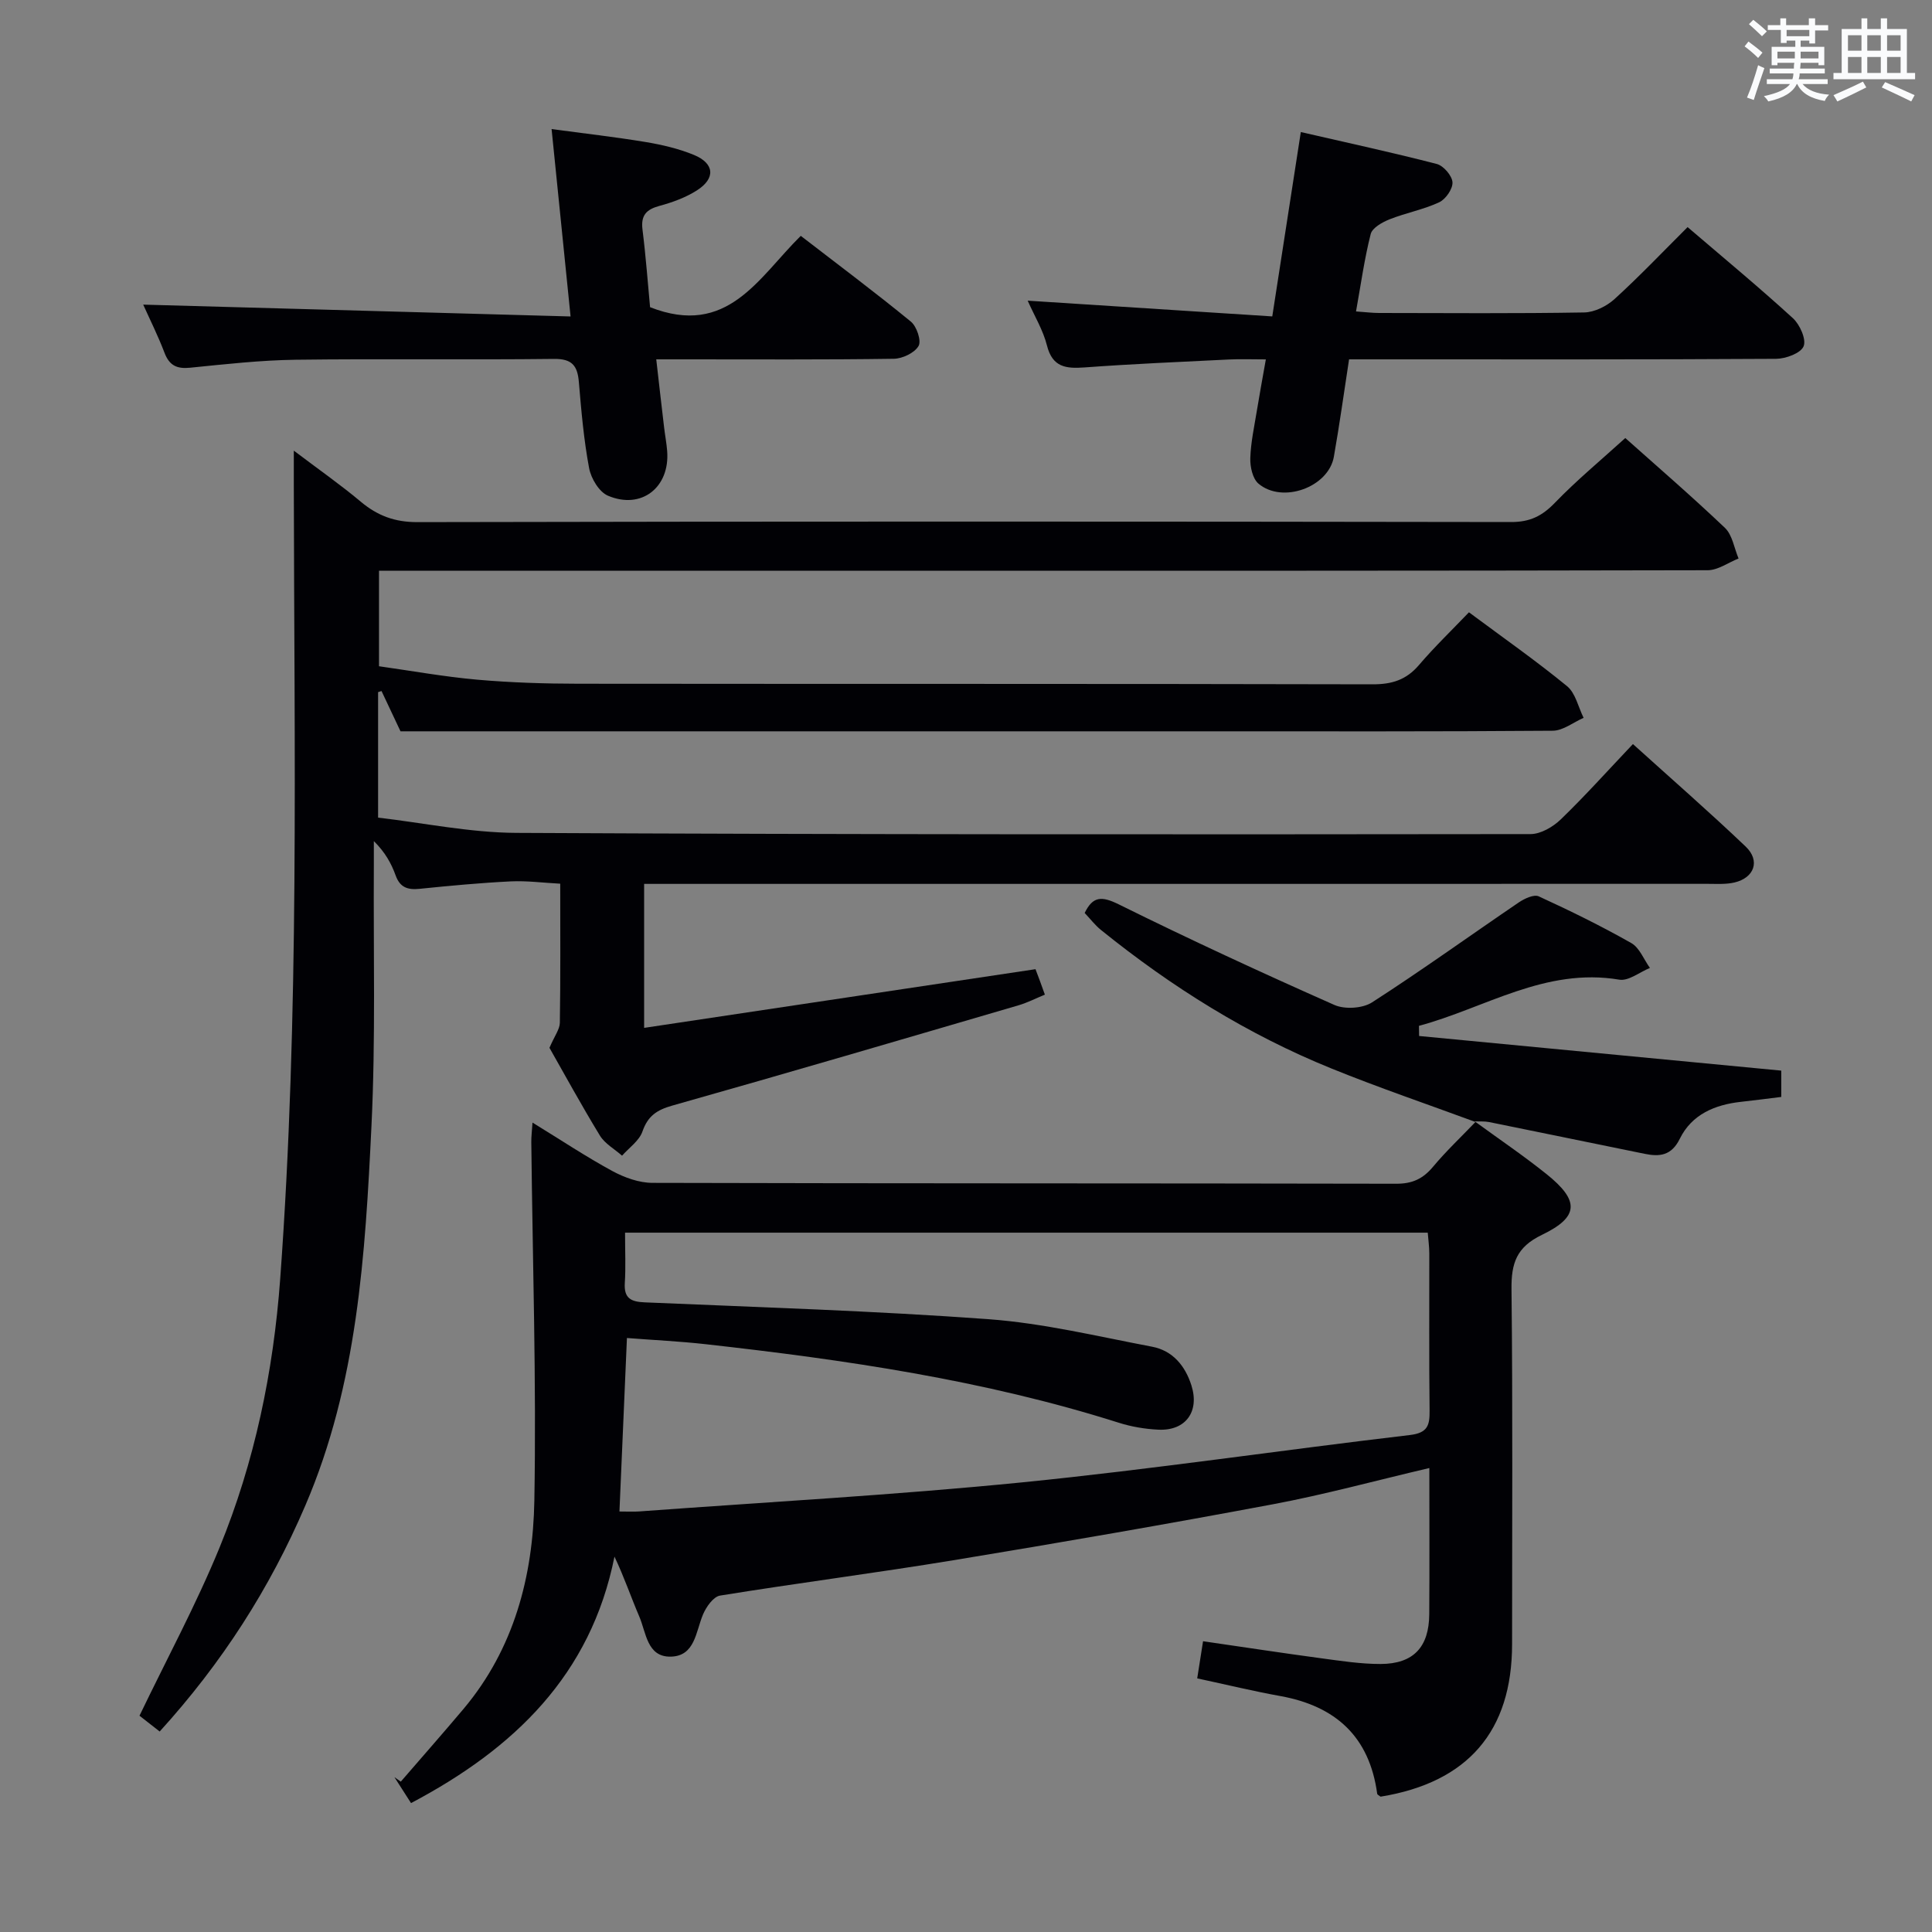 <svg enable-background="new 0 0 400 400" viewBox="0 0 400 400" xmlns="http://www.w3.org/2000/svg"><rect x="0" y="0" width="400" height="400" fill="#808080" stroke="none"/><g fill="#010105"><path d="m33.06 358.49c-1.76-1.38-3.18-2.49-4.18-3.27 5.67-11.79 11.75-23.04 16.57-34.8 7.28-17.76 11.15-36.42 12.56-55.61 4.01-54.71 2.9-109.49 2.82-164.27 0-1.99 0-3.99 0-7.24 5.11 3.87 9.64 7.03 13.86 10.57 3.47 2.9 7.02 4.24 11.72 4.23 75.49-.16 150.97-.14 226.46-.02 3.87.01 6.41-1.24 9.04-3.97 4.5-4.66 9.52-8.82 14.59-13.42 6.35 5.67 13.65 11.96 20.63 18.6 1.55 1.48 1.91 4.19 2.82 6.34-2.14.85-4.27 2.43-6.41 2.43-58.82.13-117.65.11-176.47.11-30.83 0-61.66 0-92.48 0-1.95 0-3.9 0-6.12 0v19.77c6.68.94 13.47 2.17 20.33 2.78 6.95.61 13.95.83 20.93.84 54.82.06 109.65-.01 164.47.12 3.99.01 6.96-.92 9.57-3.98 3.24-3.79 6.85-7.26 10.36-10.93 7.09 5.27 13.9 10.04 20.32 15.3 1.75 1.44 2.31 4.33 3.42 6.55-2.13.93-4.24 2.65-6.38 2.67-23.99.19-47.99.12-71.99.12-43.83 0-87.65 0-131.48 0-11.3 0-22.59 0-35.1 0-.8-1.69-2.36-5.01-3.93-8.34-.24.08-.47.15-.71.23v25.98c9.41 1.09 19.02 3.11 28.64 3.16 69.98.35 139.97.33 209.95.25 2.12 0 4.67-1.49 6.28-3.05 5.01-4.84 9.67-10.04 14.93-15.59 7.95 7.19 15.81 14.04 23.35 21.23 3.06 2.92 1.79 6.46-2.33 7.43-1.75.41-3.64.28-5.46.28-71.31.01-142.64.01-213.96.01-1.98 0-3.97 0-6.32 0v29.81c27.06-4.06 53.88-8.08 81.03-12.15.24.62.57 1.5.9 2.39.28.77.56 1.54 1.04 2.88-1.88.77-3.6 1.66-5.43 2.2-23.89 6.99-47.76 14.01-71.71 20.77-3.21.91-5.06 2.14-6.18 5.37-.67 1.92-2.76 3.35-4.22 5-1.55-1.37-3.55-2.47-4.58-4.15-3.88-6.36-7.45-12.91-10.45-18.18 1.07-2.5 2.13-3.84 2.15-5.19.15-9.32.08-18.64.08-28.79-3.51-.18-6.89-.64-10.24-.48-6.3.31-12.59.9-18.86 1.54-2.46.25-4.07-.25-4.98-2.78-.89-2.47-2.17-4.79-4.51-7.1 0 1.65.01 3.31 0 4.96-.11 17.99.38 36.02-.49 53.97-1.29 26.72-2.89 53.47-13.69 78.62-7.35 17.16-17.24 32.59-30.16 46.8z"/><path d="m305.33 232.17c4.96 3.62 10.05 7.06 14.83 10.89 6.88 5.5 6.82 8.88-.93 12.61-5.26 2.53-6.35 5.88-6.29 11.24.27 24.49.12 48.99.12 73.48 0 18.03-9.15 28.65-27.22 31.59-.25-.2-.68-.38-.71-.62-1.6-11.79-8.59-18.14-20.05-20.21-5.54-1-11.02-2.33-17.21-3.66.37-2.33.75-4.8 1.21-7.69 8.4 1.22 16.39 2.44 24.4 3.52 4.11.55 8.26 1.2 12.39 1.19 6.77-.03 10-3.5 10.04-10.31.07-9.96.02-19.92.02-30.26-11.15 2.61-21.7 5.5-32.42 7.51-22.01 4.13-44.08 7.95-66.18 11.59-16.05 2.64-32.19 4.71-48.25 7.31-1.38.22-2.87 2.34-3.53 3.91-1.51 3.58-1.64 8.62-6.68 8.73-4.92.1-5.08-4.98-6.52-8.32-1.7-3.95-3.07-8.04-5.13-12.39-4.9 24.52-20.78 39.76-42.12 51.03-1.17-1.83-2.31-3.6-3.44-5.37l1.32.93c4.33-5.02 8.72-9.99 12.99-15.06 10.46-12.45 14.38-27.45 14.66-43.09.44-24.75-.36-49.52-.63-74.29-.01-1.1.13-2.2.25-4.01 5.84 3.58 11.06 7.06 16.55 10.04 2.5 1.35 5.52 2.44 8.31 2.44 51.32.14 102.64.07 153.96.18 3.34.01 5.54-1.02 7.63-3.52 2.72-3.26 5.84-6.19 8.78-9.27zm-175.92 23.04c0 3.82.16 7.13-.05 10.42-.2 3.16 1.25 3.89 4.13 4.01 23.75 1.02 47.53 1.75 71.24 3.49 11.34.84 22.56 3.56 33.79 5.69 4.27.81 6.86 3.95 8.15 8.01 1.72 5.42-1.19 9.43-6.81 9.17-2.79-.13-5.64-.61-8.3-1.46-27.85-8.82-56.58-13.01-85.48-16.24-5.36-.6-10.76-.85-16.28-1.28-.54 12.38-1.04 24.05-1.55 35.92 1.74 0 2.9.07 4.04-.01 26.51-1.95 53.07-3.4 79.51-6.04 26.75-2.68 53.37-6.64 80.08-9.78 3.75-.44 4.13-2.04 4.1-5.1-.13-10.83-.04-21.66-.06-32.49 0-1.42-.21-2.84-.32-4.31-55.46 0-110.42 0-166.19 0z"/><path d="m269.32 27.34c9.59 2.21 18.92 4.22 28.15 6.61 1.39.36 3.16 2.42 3.25 3.78s-1.4 3.52-2.75 4.15c-3.26 1.52-6.91 2.19-10.28 3.53-1.51.6-3.57 1.76-3.9 3.04-1.3 5.1-2.02 10.35-3.04 16.03 1.93.13 3.35.32 4.78.32 14.15.02 28.31.13 42.46-.11 2.14-.04 4.66-1.3 6.29-2.78 5.16-4.7 9.98-9.77 15.12-14.89 7.31 6.26 14.71 12.38 21.79 18.85 1.45 1.32 2.82 4.39 2.23 5.82-.59 1.44-3.68 2.58-5.69 2.6-27.31.17-54.62.11-81.93.11-1.98 0-3.97 0-6.49 0-1.06 6.89-1.98 13.56-3.15 20.18-1.12 6.3-10.64 9.76-15.61 5.55-1.21-1.03-1.74-3.48-1.69-5.25.1-3.3.83-6.58 1.36-9.85.53-3.25 1.13-6.48 1.86-10.62-2.84 0-5.25-.1-7.66.02-9.95.49-19.91.91-29.84 1.64-3.88.28-6.68-.01-7.82-4.55-.79-3.14-2.55-6.03-3.99-9.27 17.11 1.1 33.74 2.17 50.64 3.26 2.04-13.21 3.91-25.28 5.91-38.17z"/><path d="m134.59 63.6c16.06 6.3 22.41-6.09 31.2-14.77 7.71 5.95 15.39 11.69 22.8 17.76 1.21.99 2.21 3.98 1.59 5.04-.83 1.43-3.32 2.62-5.12 2.65-14.32.21-28.64.12-42.97.12-1.81 0-3.63 0-6.22 0 .57 4.99 1.08 9.52 1.62 14.04.19 1.65.51 3.28.64 4.94.59 7.53-5.34 12.21-12.28 9.24-1.82-.78-3.48-3.57-3.88-5.69-1.1-5.86-1.62-11.84-2.12-17.8-.28-3.39-1.37-4.87-5.17-4.82-17.82.21-35.64-.06-53.46.17-7.29.1-14.57.92-21.84 1.65-2.75.28-4.31-.44-5.32-3.09-1.35-3.54-3.05-6.94-4.41-9.97 29.26.81 58.37 1.61 88.48 2.45-1.35-13.37-2.6-25.64-3.93-38.8 6.56.89 13.03 1.62 19.45 2.68 3.41.57 6.86 1.37 10.03 2.68 4.26 1.76 4.5 4.85.62 7.33-2.33 1.49-5.08 2.49-7.78 3.22-2.72.74-3.86 1.96-3.5 4.89.7 5.59 1.11 11.2 1.57 16.08z"/><path d="m305.5 232.3c-9.94-3.67-19.98-7.08-29.79-11.06-17.39-7.04-33.16-16.91-47.74-28.68-1.26-1.01-2.26-2.34-3.4-3.54 1.7-3.5 3.53-3.52 7.06-1.78 14.71 7.28 29.62 14.17 44.63 20.82 2.16.96 5.85.73 7.81-.53 10.3-6.63 20.25-13.81 30.39-20.7 1.17-.79 3.13-1.71 4.12-1.25 6.5 2.98 12.94 6.14 19.16 9.67 1.71.97 2.59 3.39 3.86 5.15-2.12.86-4.42 2.75-6.34 2.43-15.34-2.58-27.8 5.88-41.48 9.56.01.7.02 1.4.03 2.1 24.91 2.38 49.82 4.76 74.98 7.17v5.45c-2.81.34-5.56.71-8.32 1.01-5.42.59-10.2 2.6-12.68 7.64-1.74 3.54-4.2 3.76-7.31 3.12-10.73-2.18-21.45-4.4-32.18-6.57-.96-.19-1.98-.1-2.96-.14-.01 0 .16.13.16.13z"/></g><path d="m361.2 9.6.8-1c.9.7 1.9 1.4 2.9 2.3l-.9 1.1c-1-1-2-1.8-2.8-2.4zm.5 10.6c.9-2.1 1.6-4.3 2.3-6.7.4.2.8.4 1.3.6-.7 2.1-1.5 4.3-2.2 6.6zm.4-15.2.9-.9c1 .8 2 1.6 2.8 2.4l-1 1c-.9-.9-1.8-1.7-2.7-2.5zm12.5-1.2h1.2v1.4h2.7v1.1h-2.7v2.7h-1.2v-.6h-1.8v1.3h4.9v3.8h-1.2v-.5h-3.7c0 .4-.1.9-.1 1.2h5.1v1h-5.2c0 .5-.1.9-.2 1.2h6v1h-5.2c1.1 1.3 2.9 2 5.5 2.2-.4.4-.7.8-.9 1.3-2.9-.5-4.8-1.6-5.7-3.5h-.1c-.8 1.7-2.7 2.9-5.9 3.6-.2-.4-.6-.8-.9-1.1 2.8-.6 4.6-1.4 5.4-2.5h-4.8v-1h5.3c.1-.3.2-.7.2-1.2h-4.9v-1h5c0-.4 0-.8.1-1.2h-3.5v.5h-1.2v-3.8h4.9v-1.3h-1.8v.5h-1.2v-2.7h-2.7v-1h2.6v-1.4h1.2v1.4h4.7v-1.4zm-6.6 8.3h3.6c0-.4 0-.9 0-1.4h-3.6zm1.9-4.6h4.7v-1.3h-4.7zm6.6 3.2h-3.7v1.4h3.7z" fill="#fafbfc"/><path d="m385.3 3.8h1.3v2.2h2.8v-2.2h1.3v2.2h4.1v9.1h1.7v1.3h-16.9v-1.3h1.7v-9.1h4.1v-2.2zm.4 13.1.7 1.2c-1.8.9-3.8 1.9-6 2.9-.2-.4-.5-.8-.8-1.3 2.3-1 4.3-1.9 6.1-2.8zm-3.1-6.4h2.8v-3.2h-2.8zm0 4.6h2.8v-3.3h-2.8zm4-4.6h2.8v-3.2h-2.8zm0 4.6h2.8v-3.3h-2.8zm3.7 1.9c2.1.9 4.1 1.8 6.1 2.7l-.7 1.3c-2.2-1.1-4.2-2-6.1-2.9zm3.2-9.7h-2.8v3.2h2.8zm-2.8 7.8h2.8v-3.3h-2.8z" fill="#fafbfc"/></svg>